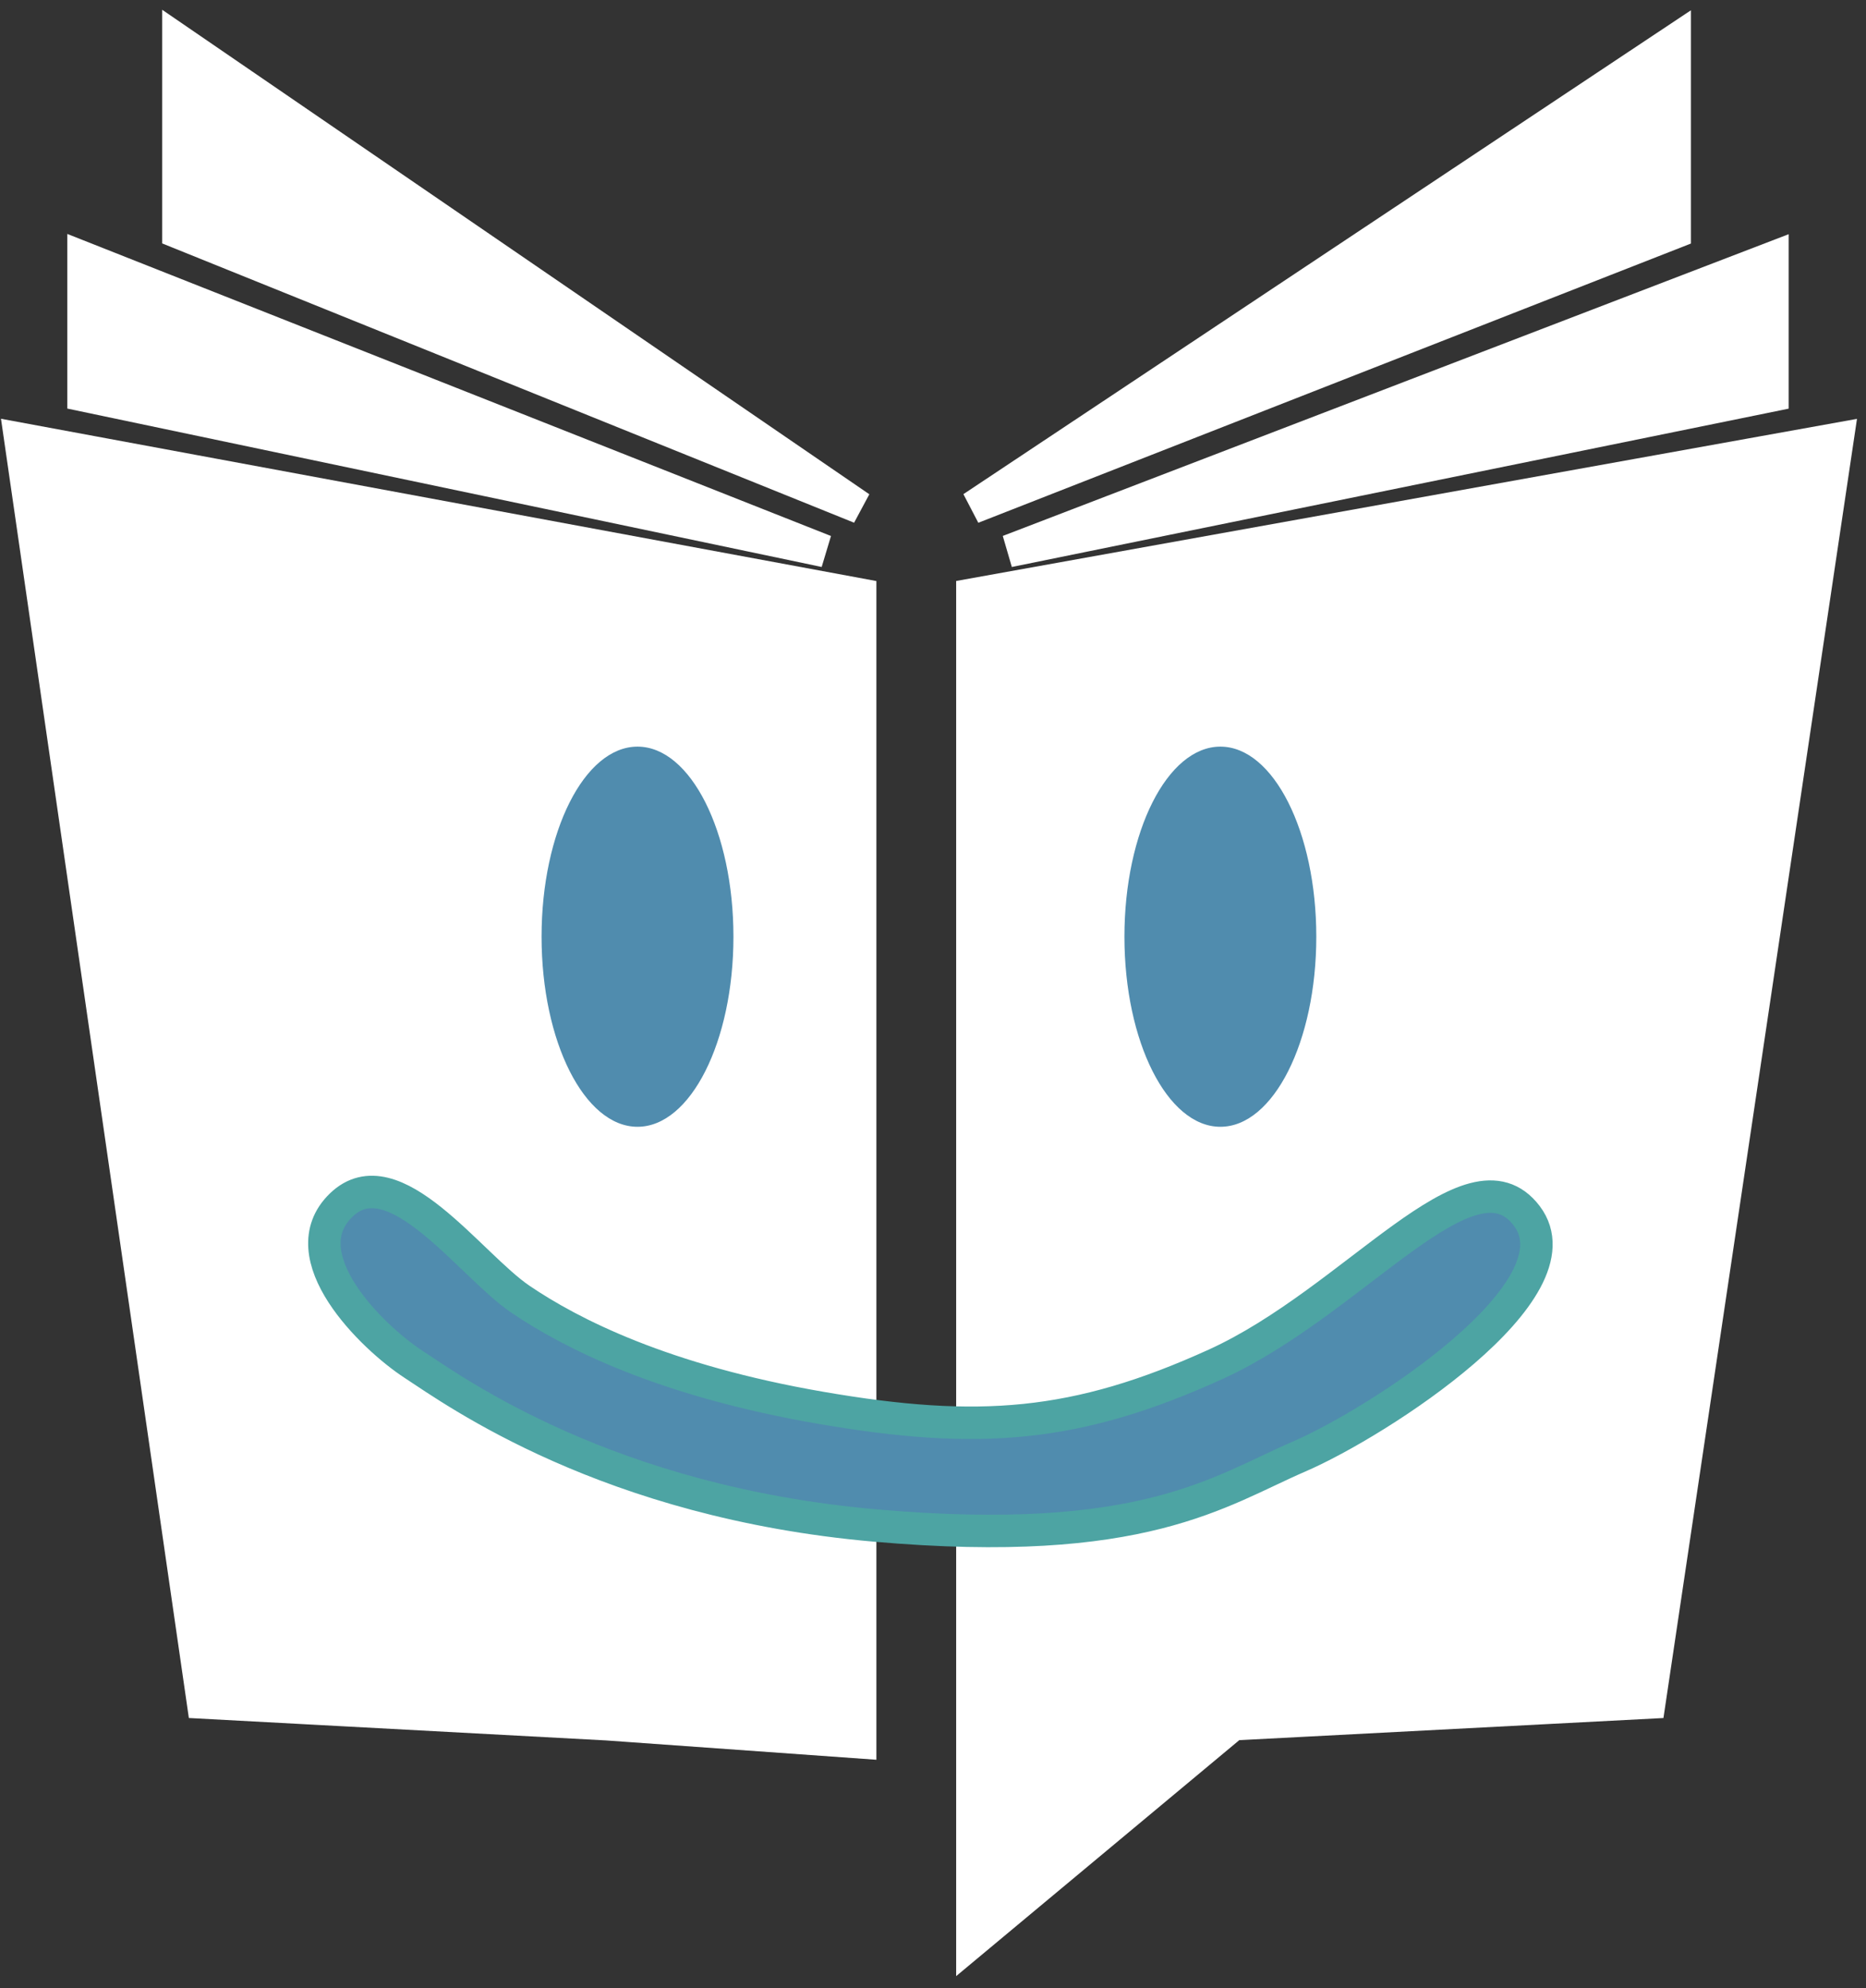 <svg width="92" height="98" viewBox="0 0 92 98" fill="none" xmlns="http://www.w3.org/2000/svg">
<rect x="0" y="0" width="92" height="98" fill="#333333" stroke="none"/>
<g id="Group 1000001980">
<g id="Vector 1">
<path d="M90.6 21.633L47.942 29.308V95.705L60.793 84.996L81.319 83.925L90.6 21.633Z" fill="white"/>
<path d="M82.568 2L47.942 25.025L82.568 11.46V2Z" fill="white"/>
<path d="M87.387 12.709L49.727 27.166L87.387 19.491V12.709Z" fill="white"/>
<path d="M90.6 21.633L47.942 29.308V95.705L60.793 84.996L81.319 83.925L90.6 21.633Z" stroke="white" stroke-width="1.6"/>
<path d="M82.568 2L47.942 25.025L82.568 11.46V2Z" stroke="white" stroke-width="1.6"/>
<path d="M87.387 12.709L49.727 27.166L87.387 19.491V12.709Z" stroke="white" stroke-width="1.6"/>
</g>
<g id="Vector 3">
<path d="M1 21.633L42.409 29.308V85.888L29.934 84.996L10.009 83.925L1 21.633Z" fill="white"/>
<path d="M8.797 2L42.409 25.025L8.797 11.46V2Z" fill="white"/>
<path d="M4.119 12.709L40.676 27.166L4.119 19.491V12.709Z" fill="white"/>
<path d="M1 21.633L42.409 29.308V85.888L29.934 84.996L10.009 83.925L1 21.633Z" stroke="white" stroke-width="1.6"/>
<path d="M8.797 2L42.409 25.025L8.797 11.46V2Z" stroke="white" stroke-width="1.6"/>
<path d="M4.119 12.709L40.676 27.166L4.119 19.491V12.709Z" stroke="white" stroke-width="1.6"/>
</g>
<ellipse id="Ellipse 2615" cx="31.431" cy="46.175" rx="4.73" ry="9.37" fill="#508CAE"/>
<ellipse id="Ellipse 2616" cx="60.168" cy="46.175" rx="4.73" ry="9.37" fill="#508CAE"/>
<path id="Vector 2" d="M25.658 64.044C23.159 62.349 19.411 56.905 16.823 59.404C14.234 61.903 18.34 65.919 20.392 67.257C22.444 68.596 29.941 74.04 43.149 75.2C56.357 76.36 60.105 73.504 64.032 71.808C67.959 70.113 78.043 63.598 75.277 59.939C72.51 56.28 66.799 64.134 59.927 67.257C53.055 70.381 48.236 70.737 40.472 69.399C32.708 68.06 28.157 65.74 25.658 64.044Z" fill="#508CAE" stroke="#4DA4A3" stroke-width="1.6"/>
</g>
</svg>
